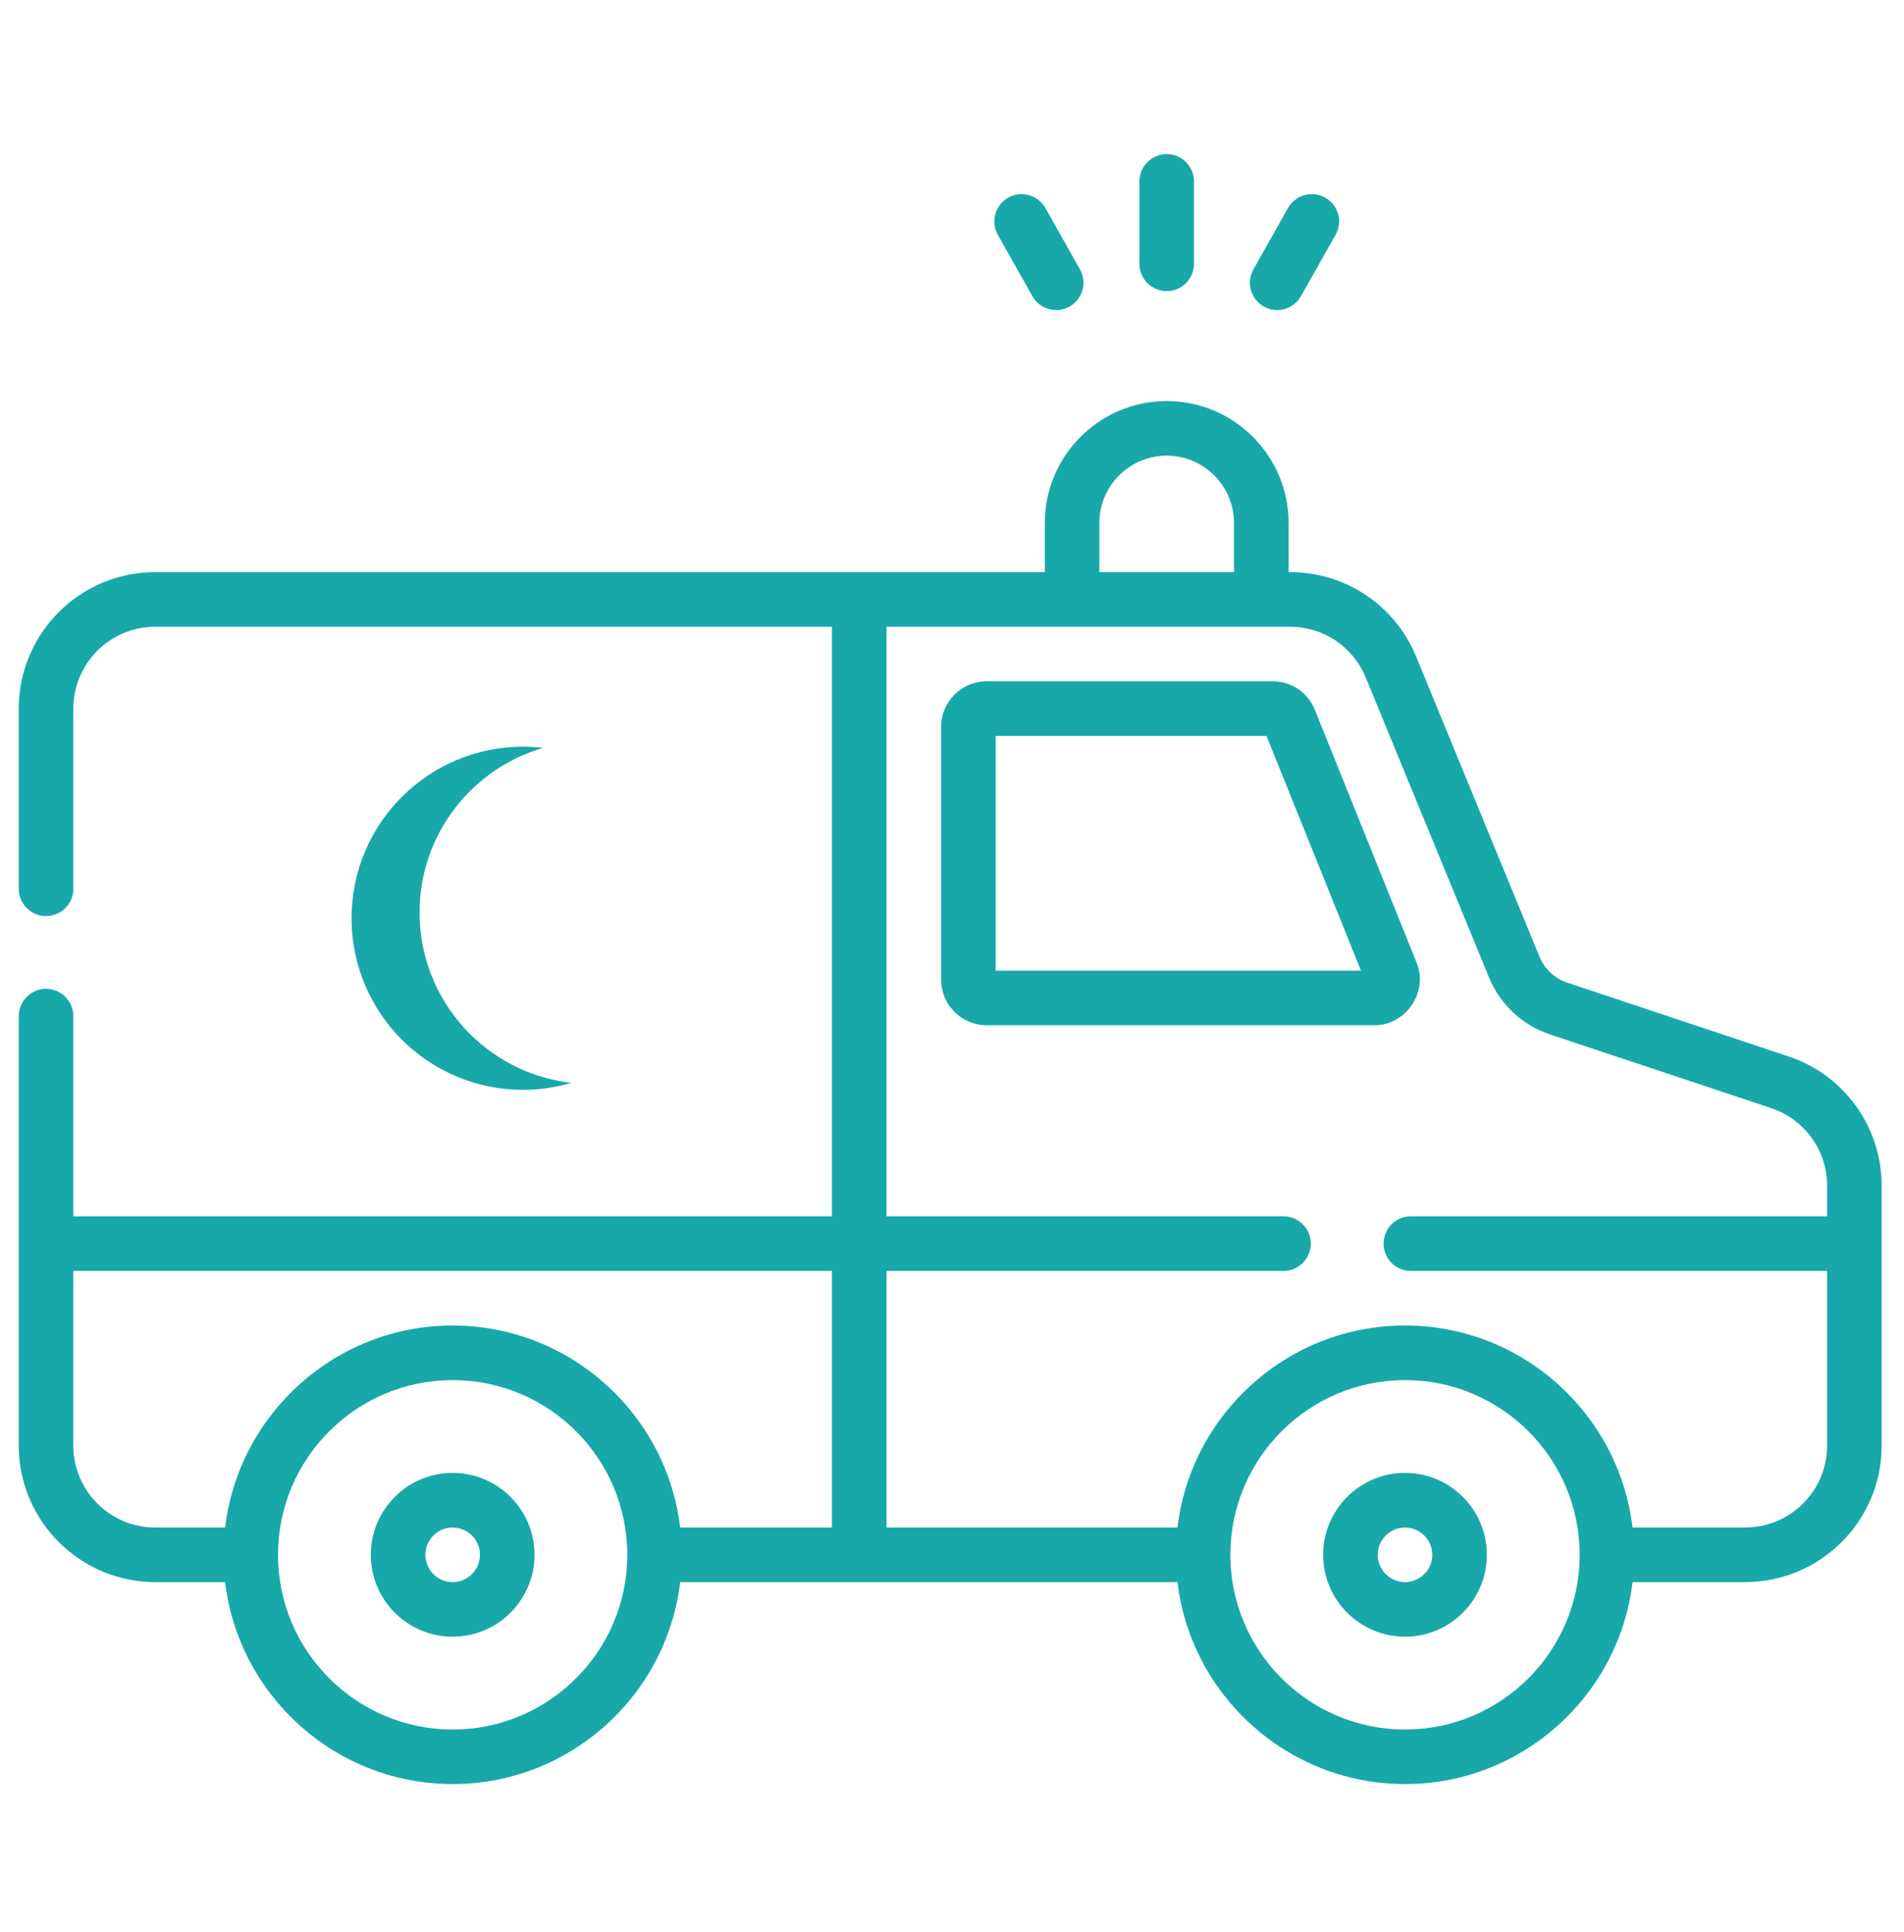 <?xml version="1.0" encoding="utf-8"?>
<!-- Generator: Adobe Illustrator 16.0.0, SVG Export Plug-In . SVG Version: 6.00 Build 0)  -->
<!DOCTYPE svg PUBLIC "-//W3C//DTD SVG 1.1//EN" "http://www.w3.org/Graphics/SVG/1.1/DTD/svg11.dtd">
<svg version="1.1" id="Layer_1" xmlns="http://www.w3.org/2000/svg" xmlns:xlink="http://www.w3.org/1999/xlink" x="0px" y="0px"
	 width="152.8px" height="155px" viewBox="0 0 152.8 155" enable-background="new 0 0 152.8 155" xml:space="preserve">
<g>
	<g>
		<path fill="#18A8AA" d="M93.632,23.356c1.207,0,2.187-0.981,2.187-2.189v-6.615c0-1.21-0.979-2.189-2.187-2.189
			c-1.21,0-2.191,0.979-2.191,2.189v6.615C91.441,22.375,92.422,23.356,93.632,23.356z M82.855,23.762
			c0.6,1.065,1.945,1.417,2.983,0.833c1.053-0.596,1.426-1.93,0.832-2.984l-2.776-4.924c-0.597-1.052-1.932-1.425-2.985-0.83
			c-1.053,0.594-1.424,1.929-0.832,2.982L82.855,23.762z M101.425,24.595c1.033,0.582,2.382,0.232,2.98-0.833l2.776-4.923
			c0.595-1.054,0.224-2.389-0.829-2.982c-1.055-0.595-2.389-0.222-2.985,0.83l-2.776,4.924
			C99.995,22.665,100.369,23.999,101.425,24.595z M143.522,84.75l-17.755-5.917c-1.006-0.336-1.813-1.092-2.22-2.077l-9.894-24.069
			c-1.693-4.123-5.666-6.786-10.129-6.786h-0.112v-3.942c0-5.395-4.388-9.782-9.78-9.782c-5.396,0-9.783,4.387-9.783,9.782V45.9
			H68.97c-0.005,0-0.008,0-0.012,0c-0.005,0-0.009,0-0.009,0H12.455c-6.037,0-10.949,4.912-10.949,10.95v14.454
			c0,1.21,0.982,2.19,2.191,2.19c1.21,0,2.189-0.98,2.189-2.19V56.85c0-3.623,2.948-6.568,6.569-6.568h54.31v47.302H5.886V81.525
			c0-1.21-0.979-2.193-2.189-2.193c-1.209,0-2.191,0.983-2.191,2.193v34.454c0,6.037,4.913,10.949,10.949,10.949h5.611
			c1.086,9.114,8.856,16.204,18.259,16.204s17.176-7.09,18.261-16.204h39.91c1.083,9.114,8.859,16.204,18.26,16.204
			c9.402,0,17.175-7.09,18.26-16.204h9.041c6.036,0,10.95-4.912,10.95-10.949V95.136C151.007,90.414,148,86.239,143.522,84.75
			L143.522,84.75z M36.325,138.756c-7.729,0-14.014-6.288-14.014-14.017c0-7.73,6.285-14.016,14.014-14.016
			c7.73,0,14.016,6.285,14.016,14.016C50.341,132.468,44.055,138.756,36.325,138.756z M66.765,122.549H54.586
			c-1.085-9.114-8.859-16.206-18.261-16.206s-17.172,7.092-18.259,16.206h-5.611c-3.621,0-6.569-2.946-6.569-6.569v-14.015h60.879
			V122.549z M88.227,41.958c0-2.979,2.424-5.401,5.405-5.401c2.976,0,5.399,2.422,5.399,5.401V45.9H88.227V41.958z M112.756,138.756
			c-7.73,0-14.016-6.288-14.016-14.017c0-7.73,6.285-14.016,14.016-14.016c7.728,0,14.016,6.285,14.016,14.016
			C126.772,132.468,120.484,138.756,112.756,138.756z M146.629,97.584h-33.405c-1.21,0-2.189,0.979-2.189,2.189
			c0,1.209,0.979,2.191,2.189,2.191h33.405v14.015c0,3.623-2.95,6.569-6.572,6.569h-9.041c-1.085-9.114-8.857-16.206-18.26-16.206
			c-9.4,0-17.177,7.092-18.26,16.206h-23.35v-20.584h31.854c1.21,0,2.194-0.982,2.194-2.191c0-1.21-0.984-2.189-2.194-2.189H71.147
			V50.282h32.378c2.678,0,5.063,1.596,6.077,4.07l9.896,24.068c0.888,2.164,2.671,3.83,4.886,4.568l17.755,5.914
			c2.688,0.896,4.491,3.401,4.491,6.233V97.584z M105.519,56.948c-0.557-1.389-1.888-2.289-3.384-2.289H79.177
			c-2.011,0-3.649,1.639-3.649,3.651v20.292c0,2.015,1.639,3.65,3.649,3.65h31.122c2.522,0.019,4.353-2.675,3.39-5.014
			L105.519,56.948z M79.908,77.874V59.04h21.731l7.582,18.834H79.908z M112.756,118.167c-3.622,0-6.572,2.948-6.572,6.572
			s2.95,6.569,6.572,6.569c3.624,0,6.567-2.945,6.567-6.569S116.38,118.167,112.756,118.167z M112.756,126.929
			c-1.207,0-2.189-0.982-2.189-2.189c0-1.206,0.982-2.19,2.189-2.19s2.189,0.984,2.189,2.19
			C114.946,125.946,113.963,126.929,112.756,126.929z M36.325,118.167c-3.622,0-6.568,2.948-6.568,6.572s2.946,6.569,6.568,6.569
			c3.625,0,6.572-2.945,6.572-6.569S39.951,118.167,36.325,118.167z M36.325,126.929c-1.206,0-2.187-0.982-2.187-2.189
			c0-1.206,0.98-2.19,2.187-2.19c1.209,0,2.191,0.984,2.191,2.19C38.517,125.946,37.535,126.929,36.325,126.929z"/>
	</g>
	<path fill="#18A8AA" d="M33.671,73.212c0-6.262,4.182-11.539,9.904-13.207c-0.524-0.061-1.055-0.101-1.595-0.101
		c-7.604,0-13.767,6.164-13.767,13.766c0,7.603,6.162,13.767,13.767,13.767c1.339,0,2.633-0.202,3.86-0.56
		C38.991,86.086,33.671,80.274,33.671,73.212z"/>
</g>
</svg>
